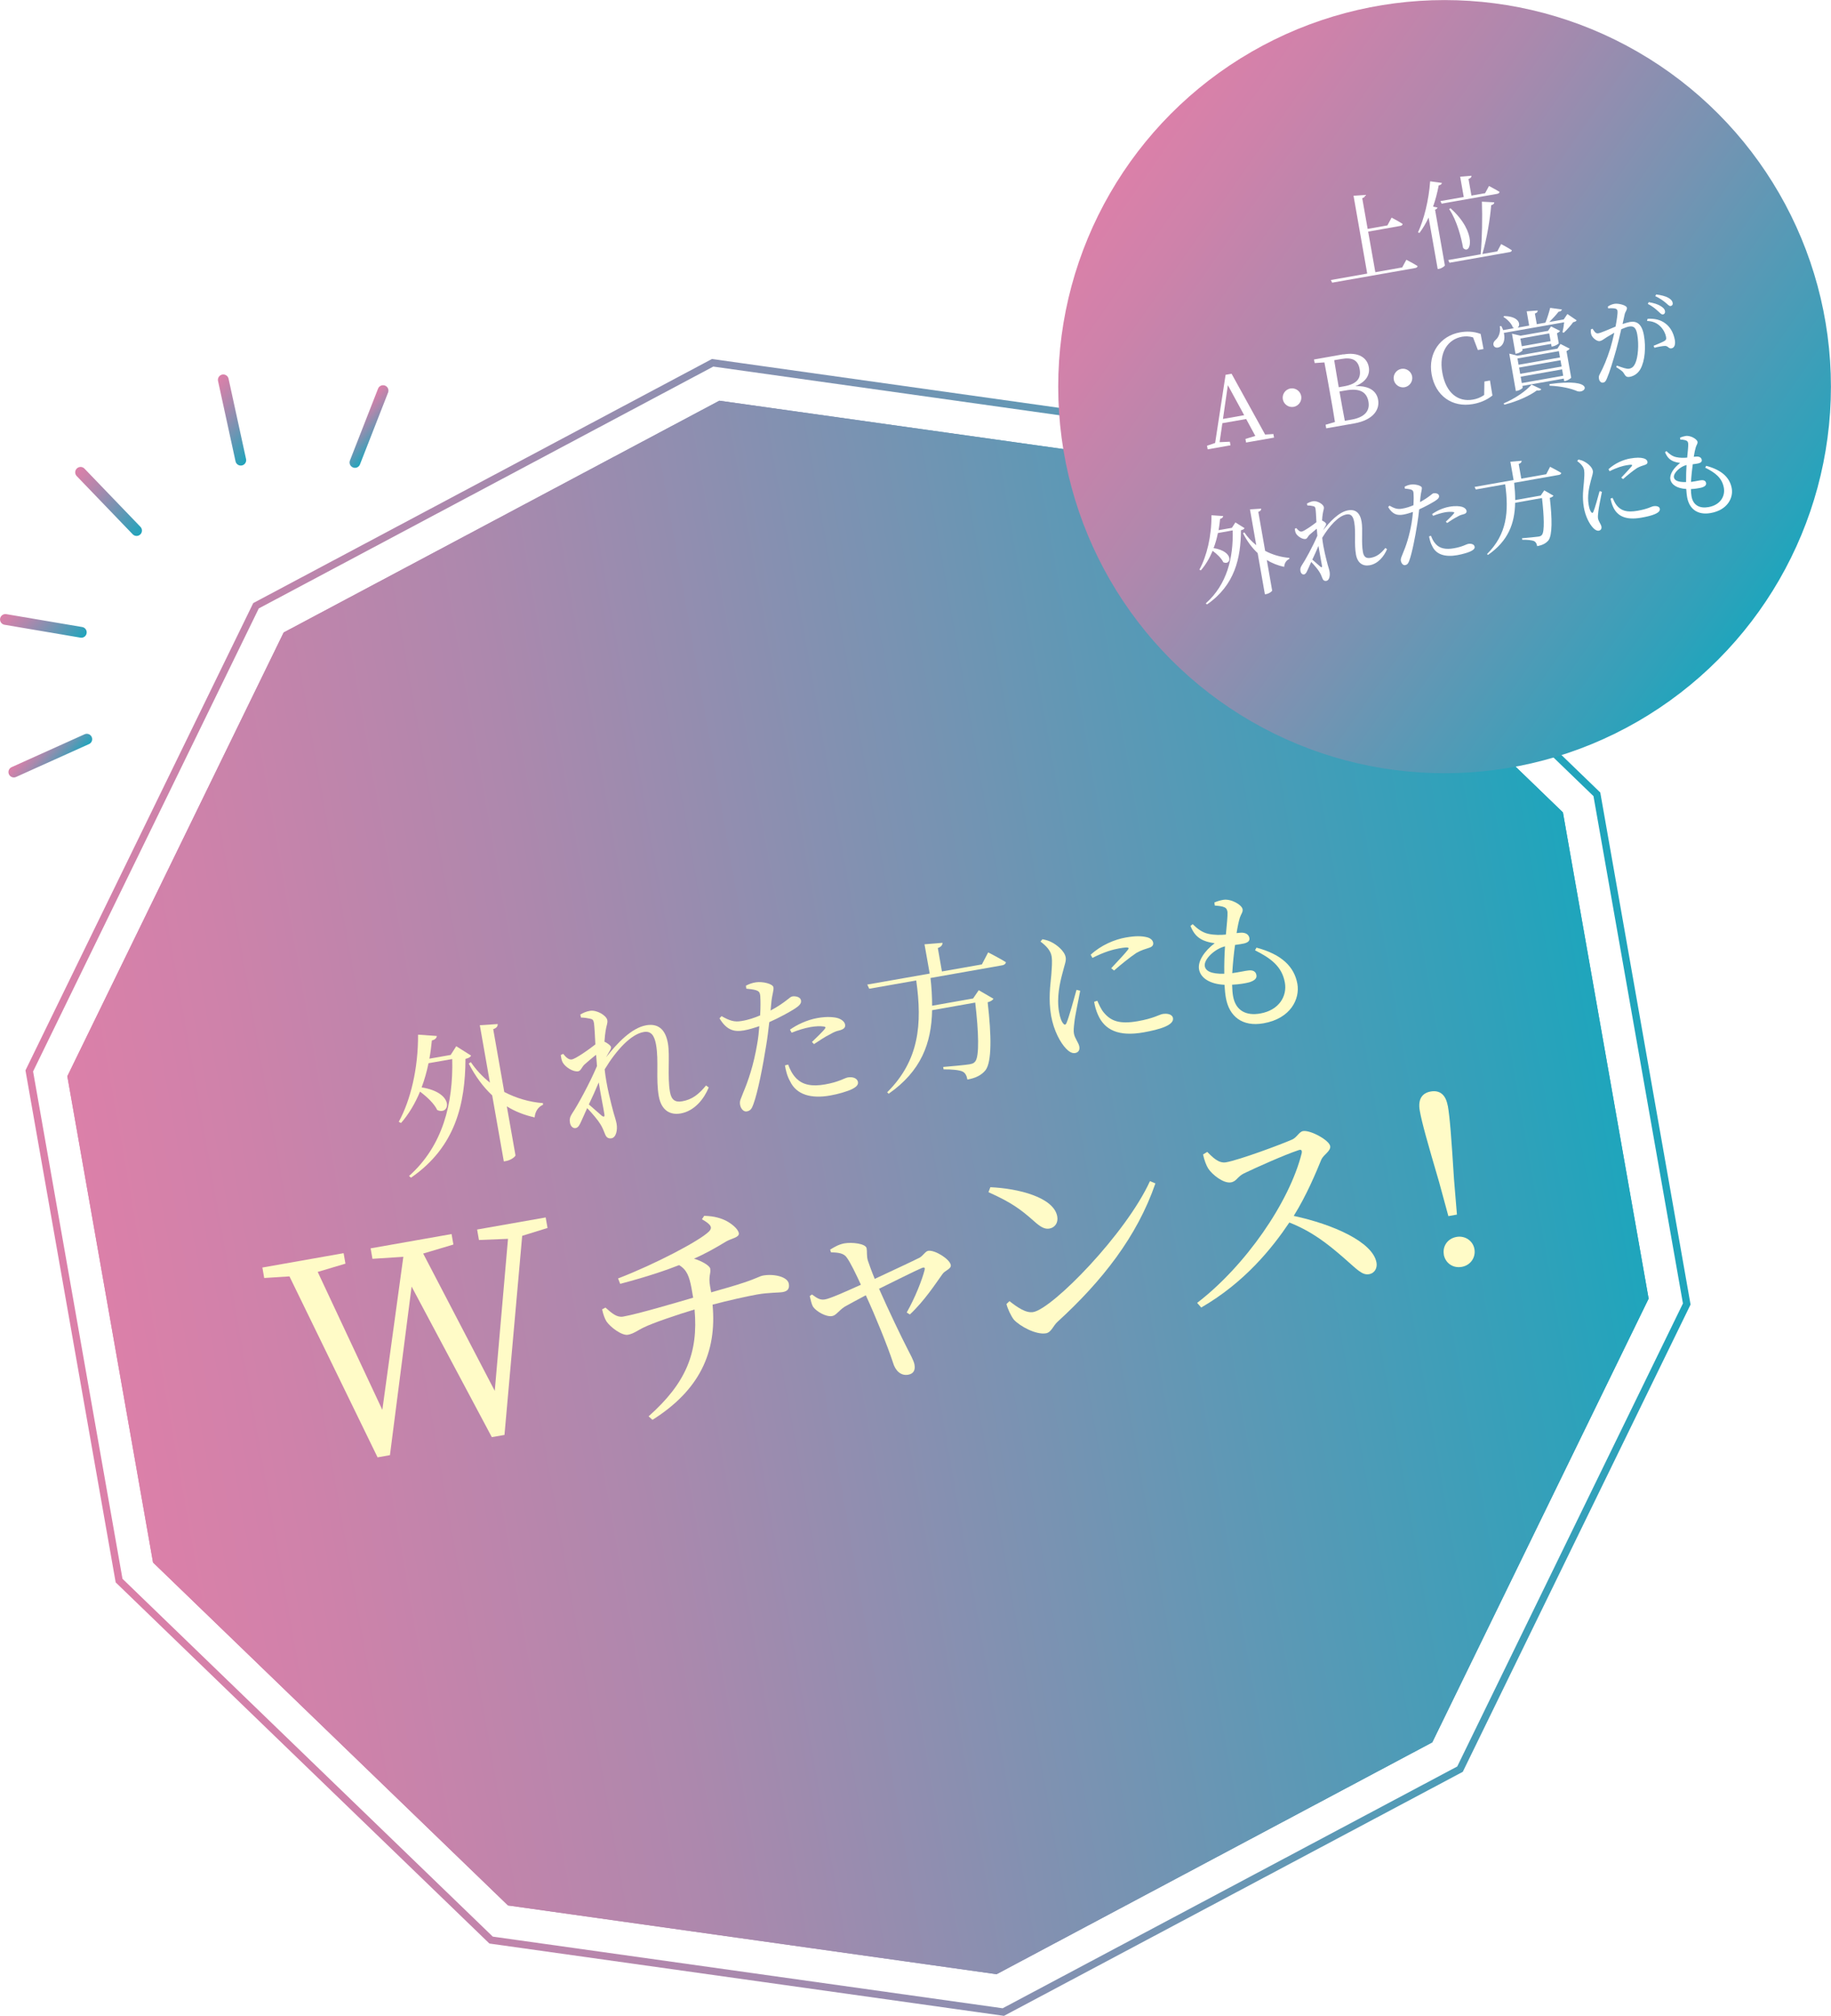 <?xml version="1.0" encoding="UTF-8"?>
<svg id="_レイヤー_2" data-name="レイヤー 2" xmlns="http://www.w3.org/2000/svg" xmlns:xlink="http://www.w3.org/1999/xlink" viewBox="0 0 250.18 275.28">
  <defs>
    <style>
      .cls-1 {
        fill: #fff;
      }

      .cls-2 {
        stroke: url(#_新規グラデーションスウォッチ_12-3);
      }

      .cls-2, .cls-3, .cls-4, .cls-5, .cls-6, .cls-7, .cls-8, .cls-9, .cls-10 {
        fill: none;
      }

      .cls-2, .cls-3, .cls-4, .cls-7, .cls-10 {
        stroke-linecap: round;
        stroke-linejoin: round;
        stroke-width: 1.47px;
      }

      .cls-3 {
        stroke: url(#_新規グラデーションスウォッチ_12-6);
      }

      .cls-4 {
        stroke: url(#_新規グラデーションスウォッチ_12-5);
      }

      .cls-5 {
        filter: url(#drop-shadow-1);
      }

      .cls-11 {
        fill: #fffbc7;
      }

      .cls-6 {
        stroke: url(#_新規グラデーションスウォッチ_12-2);
        stroke-miterlimit: 10;
      }

      .cls-7 {
        stroke: url(#_新規グラデーションスウォッチ_12-4);
      }

      .cls-12 {
        fill: url(#_新規グラデーションスウォッチ_12-8);
      }

      .cls-13 {
        fill: url(#_新規グラデーションスウォッチ_12);
      }

      .cls-9 {
        clip-path: url(#clippath);
      }

      .cls-10 {
        stroke: url(#_新規グラデーションスウォッチ_12-7);
      }
    </style>
    <clipPath id="clippath">
      <polygon class="cls-8" points="225.26 177.34 213.55 110.94 165.05 64.1 98.29 54.72 38.76 86.37 9.2 146.97 20.91 213.37 69.41 260.2 136.17 269.59 195.7 237.93 225.26 177.34"/>
    </clipPath>
    <linearGradient id="_新規グラデーションスウォッチ_12" data-name="新規グラデーションスウォッチ 12" x1="-71.71" y1="151.18" x2="135.8" y2="151.18" gradientTransform="translate(59.42 18.83) rotate(-10)" gradientUnits="userSpaceOnUse">
      <stop offset="0" stop-color="#db80a9"/>
      <stop offset=".11" stop-color="#ce82aa"/>
      <stop offset=".32" stop-color="#ad88ad"/>
      <stop offset=".59" stop-color="#7893b2"/>
      <stop offset=".93" stop-color="#30a1ba"/>
      <stop offset="1" stop-color="#1fa5bc"/>
    </linearGradient>
    <linearGradient id="_新規グラデーションスウォッチ_12-2" data-name="新規グラデーションスウォッチ 12" x1="9.64" y1="181.12" x2="224.82" y2="143.18" gradientTransform="matrix(1,0,0,1,0,0)" xlink:href="#_新規グラデーションスウォッチ_12"/>
    <filter id="drop-shadow-1" filterUnits="userSpaceOnUse">
      <feOffset dx="3.06" dy="3.06"/>
      <feGaussianBlur result="blur" stdDeviation="3.06"/>
      <feFlood flood-color="#231815" flood-opacity=".5"/>
      <feComposite in2="blur" operator="in"/>
      <feComposite in="SourceGraphic"/>
    </filter>
    <linearGradient id="_新規グラデーションスウォッチ_12-3" data-name="新規グラデーションスウォッチ 12" x1="113.74" y1="717.88" x2="117.82" y2="721.95" gradientTransform="translate(-138.33 -611.38) rotate(-2.35)" xlink:href="#_新規グラデーションスウォッチ_12"/>
    <linearGradient id="_新規グラデーションスウォッチ_12-4" data-name="新規グラデーションスウォッチ 12" x1="111.91" y1="698.54" x2="119.19" y2="705.82" gradientTransform="translate(-138.33 -611.38) rotate(-2.35)" xlink:href="#_新規グラデーションスウォッチ_12"/>
    <linearGradient id="_新規グラデーションスウォッチ_12-5" data-name="新規グラデーションスウォッチ 12" x1="120.75" y1="681.15" x2="129.58" y2="689.98" gradientTransform="translate(-138.33 -611.38) rotate(-2.35)" xlink:href="#_新規グラデーションスウォッチ_12"/>
    <linearGradient id="_新規グラデーションスウォッチ_12-6" data-name="新規グラデーションスウォッチ 12" x1="138.7" y1="671.38" x2="146.24" y2="678.92" gradientTransform="translate(-138.33 -611.38) rotate(-2.35)" xlink:href="#_新規グラデーションスウォッチ_12"/>
    <linearGradient id="_新規グラデーションスウォッチ_12-7" data-name="新規グラデーションスウォッチ 12" x1="159.26" y1="674.93" x2="163.01" y2="678.67" gradientTransform="translate(-138.33 -611.38) rotate(-2.35)" xlink:href="#_新規グラデーションスウォッチ_12"/>
    <linearGradient id="_新規グラデーションスウォッチ_12-8" data-name="新規グラデーションスウォッチ 12" x1="116.14" y1="10.25" x2="190.79" y2="84.91" gradientTransform="translate(37.99 32.59) rotate(-10)" xlink:href="#_新規グラデーションスウォッチ_12"/>
  </defs>
  <g id="_文字" data-name="文字">
    <g>
      <g>
        <g class="cls-9">
          <circle class="cls-8" cx="115.85" cy="161.88" r="109.13"/>
        </g>
        <polygon class="cls-13" points="225.26 177.34 213.55 110.94 165.05 64.1 98.29 54.72 38.76 86.37 9.2 146.97 20.91 213.37 69.41 260.2 136.17 269.59 195.7 237.93 225.26 177.34"/>
        <polygon class="cls-6" points="67.1 264.93 16.27 215.84 4 146.24 34.98 82.72 97.37 49.54 167.36 59.38 218.19 108.47 230.47 178.07 199.49 241.59 137.09 274.76 67.1 264.93"/>
        <polygon class="cls-13" points="225.26 177.34 213.55 110.94 165.05 64.1 98.29 54.72 38.76 86.37 9.2 146.97 20.91 213.37 69.41 260.2 136.17 269.59 195.7 237.93 225.26 177.34"/>
      </g>
      <g class="cls-5">
        <path class="cls-11" d="m61.31,141.09c-.13.23-.32.33-.77.45-.03,6.08-1.33,12.01-7.44,16.22l-.27-.23c4.64-4.14,6.05-9.95,5.9-15.97l-3.24.57c-.24,1.16-.55,2.27-.94,3.3,4.57.72,3.88,3.9,2.13,3.09-.41-.88-1.4-1.8-2.35-2.51-.68,1.64-1.55,3.09-2.59,4.28l-.32-.15c1.62-2.95,2.67-7.3,2.64-11.91l2.57.18c-.04.28-.23.51-.68.61-.08.86-.19,1.68-.34,2.49l2.91-.51.76-1.19,2.02,1.27Zm4.54,4.97c1.63.85,3.44,1.38,5.28,1.52v.23c-.63.26-1.07.89-1.14,1.72-1.39-.31-2.66-.8-3.8-1.51l1.18,6.67c.03.18-.62.68-1.26.79l-.33.06-1.59-9.02c-1.24-1.16-2.3-2.6-3.2-4.34l.28-.2c.72,1.06,1.6,2,2.61,2.8l-1.38-7.84,2.45-.16c-.01.3-.12.53-.62.7l1.51,8.57Z"/>
        <path class="cls-11" d="m93.77,145.46c-.62,1.51-1.91,3.19-3.82,3.53-1.5.26-2.66-.46-3-2.37-.41-2.34.02-4.8-.37-7.02-.23-1.29-.7-1.91-1.7-1.73-1.76.31-3.76,2.52-5.32,5.1v.02c.23,2.22.88,4.62,1.21,5.88.17.6.33,1.04.42,1.53.15.84-.07,1.87-.69,1.98-.47.08-.74-.14-.91-.62-.2-.51-.35-.89-.64-1.34-.28-.48-1.08-1.44-1.78-2.16l-.82,1.82c-.21.46-.38.83-.75.91-.35.06-.69-.22-.78-.73-.08-.43-.03-.76.29-1.26.72-1.06,2.37-4.06,3.4-6.48-.05-.52-.08-1.04-.12-1.54-.6.46-1.18.97-1.57,1.31-.38.34-.5.87-.87.94-.7.12-1.79-.57-2.15-1.25-.14-.29-.2-.66-.24-.97l.33-.16c.43.54.8.83,1.19.76.55-.1,2.36-1.37,3.21-2.05-.06-1.28-.12-2.35-.19-2.9-.08-.45-.18-.54-.57-.62-.31-.07-.72-.13-1.21-.15l-.09-.41c.38-.22.81-.42,1.31-.5.94-.17,2.27.64,2.38,1.27.08.43-.13.7-.24,1.52-.05.31-.11.82-.15,1.42.39.18.85.51.89.71.05.27-.13.47-.34.84-.11.19-.21.37-.32.58,1.48-1.91,3.48-4.02,5.47-4.37,1.6-.28,2.63.51,2.97,2.46.3,1.7-.09,4.52.28,6.63.19,1.09.7,1.46,1.67,1.29,1.31-.23,2.23-.9,3.26-2.16l.37.27Zm-15.02-.71c-.4.96-.87,2.01-1.35,3.01.68.6,1.47,1.28,1.8,1.57.26.16.38.12.32-.23-.14-.93-.5-2.62-.77-4.35Z"/>
        <path class="cls-11" d="m102.23,134.93c.97-.51,1.7-1.02,2.26-1.46.3-.24.52-.43.7-.46.39-.07,1.11.04,1.19.53.08.43-.17.73-1.08,1.29-.46.29-1.9,1.1-3.25,1.69-.12,1.02-.24,2.14-.42,3.16-.44,2.81-1.15,6.44-1.75,8.05-.21.59-.39.89-.9.98-.43.08-.83-.36-.92-.92-.1-.55.15-.85.4-1.57.7-1.65,1.46-3.83,1.95-6.79.13-.72.22-1.54.28-2.36-.68.23-1.44.47-2.1.58-1.31.23-2.35,0-3.34-1.65l.28-.3c1.06.6,1.73.84,2.7.67.93-.14,1.82-.45,2.57-.77.07-1.07.06-2.04.02-2.65-.05-.5-.18-.65-.58-.79-.4-.12-.87-.16-1.33-.21l-.05-.41c.45-.23.84-.38,1.38-.46.89-.13,2.28.19,2.38.68.07.41-.17.94-.28,2l-.11,1.16Zm2.4,7.38c.2.56.52,1.26,1.04,1.81.92,1,2.24,1.21,3.97.91,1.99-.35,2.62-.86,3.15-.96.57-.1,1.28.05,1.38.64.08.45-.41.79-1.06,1.07-.59.23-1.49.54-2.74.76-2.6.46-4.61-.1-5.48-1.95-.4-.69-.58-1.48-.7-2.16l.44-.12Zm.24-4.76c.92-.65,2.32-1.34,3.76-1.59,1.35-.24,2.32-.13,2.84.03.56.2.88.52.94.87.08.43-.24.66-.85.81-.37.08-.7.21-1.2.51-.67.31-1.53.91-2.2,1.34l-.28-.29c.58-.55,1.59-1.53,1.79-1.84.12-.15.04-.24-.15-.27-.5-.08-1.21-.04-1.83.07-.82.14-1.72.43-2.59.77l-.22-.41Z"/>
        <path class="cls-11" d="m131.97,127s1.51.77,2.41,1.33c-.02.24-.23.38-.5.43l-9.8,1.73c.15,1.33.22,2.58.22,3.79l5.6-.99.77-1.13,2.02,1.17c-.13.19-.36.36-.8.48.53,4.58.57,8.13-.29,9.27-.54.67-1.33,1.08-2.48,1.28-.09-.49-.27-.91-.66-1.09-.42-.22-1.58-.31-2.59-.3l-.06-.33c1.13-.09,3.06-.27,3.58-.36.43-.08.61-.15.8-.39.58-.69.47-4.04,0-8.04l-5.89,1.04c-.09,4.54-1.51,8.32-5.94,11.41l-.2-.2c4.37-4.35,4.81-9.29,3.97-15.27l-6.42,1.13-.27-.57,8.53-1.5-.71-4,2.46-.2c0,.29-.16.54-.64.71l.56,3.2,5.46-.96.85-1.63Z"/>
        <path class="cls-11" d="m144.53,132.24c-.21,1.18-.72,3.49-.79,4.3-.09.71-.13,1.21-.06,1.55.11.64.64,1.24.73,1.75.09.49-.11.82-.58.9-.41.07-.84-.19-1.23-.61-.77-.79-1.68-2.45-2.04-4.48-.4-2.28-.09-4.24.02-5.52.07-1.05.16-1.83.05-2.59-.12-.78-.74-1.44-1.52-2.02l.26-.32c.52.1.88.2,1.3.43.56.28,1.72,1.12,1.88,2.04.09.49-.13.93-.44,2.17-.36,1.33-.81,3.32-.47,5.27.17.94.36,1.33.55,1.57.19.24.34.26.48-.06.34-.8,1.05-3.4,1.36-4.51l.49.12Zm1.44-4.93c1.44-1.33,3.29-2.08,4.75-2.34,1.39-.25,2.22-.22,2.95-.04.53.14.77.43.83.72.06.33-.09.57-.53.71-.52.18-1.09.32-1.76.71-.83.55-2.11,1.58-3.05,2.4l-.39-.31c.78-.84,1.96-2.08,2.28-2.52.2-.29.2-.44-1.2-.19-.78.14-2.01.46-3.64,1.3l-.25-.44Zm.9,6.29c.21.47.52,1.18.88,1.6.94,1.14,2.11,1.64,4.65,1.19,2.17-.38,2.91-.89,3.38-.98.64-.11,1.33.02,1.43.55.17.96-1.73,1.55-4.03,1.96-3.4.6-5.32-.33-6.22-2.41-.27-.59-.43-1.21-.52-1.77l.44-.14Z"/>
        <path class="cls-11" d="m168.6,126.34c3.5.93,5.2,2.64,5.61,4.96.36,2.03-.9,4.73-4.63,5.38-2.91.51-4.69-.95-5.14-3.47-.09-.49-.15-1.11-.19-1.79-1.98-.09-3.27-.92-3.48-2.11-.2-1.13.76-2.52,2.14-3.57-.54-.07-1-.16-1.57-.4-.8-.37-1.3-.89-1.74-1.96l.3-.24c.64.61,1.26,1.13,2.18,1.33.83.17,1.64.16,2.36.09.13-1.4.25-2.54.22-3.06-.07-.5-.26-.63-.66-.75-.33-.09-.74-.12-1.08-.15l-.05-.42c.35-.15.73-.28,1.21-.36,1.05-.18,2.53.67,2.64,1.27.07.41-.2.65-.37,1.16-.16.54-.3,1.17-.45,2.11.19-.01.35-.04.52-.05.79-.06,1.15.3,1.23.71s-.21.63-.73.76c-.28.07-.76.13-1.23.2-.15,1.06-.3,2.49-.38,3.85.99-.13,1.78-.33,2.24-.37.56-.06.97.12,1.06.62.08.43-.18.75-.97,1-.53.14-1.39.29-2.35.33.02.59.05,1.13.13,1.56.35,2.01,1.81,2.71,3.72,2.37,2.6-.46,3.68-2.4,3.36-4.21-.4-2.26-1.97-3.35-4.08-4.42l.21-.38Zm-4.38,3.57c-.02-1.33.03-2.69.1-3.74-1.36.32-2.93,1.76-2.76,2.71.11.64.83,1.08,2.66,1.03Z"/>
        <path class="cls-11" d="m71.75,164.63l-3.46,1.07-2.42,27.19-1.73.3-10.96-20.56-2.96,23.02-1.69.3-12.04-24.71-3.45.22-.25-1.43,11.1-1.96.25,1.43-3.79,1.13,8.83,18.84,2.87-20.91-4.22.28-.25-1.43,11.06-1.95.25,1.43-4.13,1.23,9.78,18.75,1.81-20.76-3.97.16-.25-1.43,9.37-1.65.25,1.43Z"/>
        <path class="cls-11" d="m93.16,162.97c1.43.03,2.35.35,3.04.7.67.36,1.58,1.05,1.69,1.67.1.58-1.02.72-1.71,1.12-1.55.94-2.88,1.68-4.41,2.36,1.11.34,2.14.96,2.21,1.36.12.68-.27,1-.02,2.41.05.28.1.55.15.83,1.78-.5,3.5-1,4.43-1.32,1.89-.62,2.13-.88,2.68-.98,1.42-.25,3.33.14,3.5,1.13.11.65-.14,1.01-.82,1.13-.55.1-1.9.05-3.5.33-1.42.25-4.04.84-6.1,1.39.62,6.56-1.84,11.72-8.21,15.73l-.53-.48c5.13-4.55,6.81-8.72,6.28-14.59-2.38.71-5.79,1.88-6.87,2.42-.82.37-1.43.89-2.23,1.03-.83.15-2.4-1.04-2.92-1.8-.22-.34-.45-.91-.61-1.67l.46-.24c.91.82,1.58,1.37,2.41,1.23,2.03-.36,7.07-1.85,9.57-2.58-.08-.46-.16-.92-.24-1.38-.3-1.53-.62-2.43-1.68-3.07-1.63.64-4.08,1.51-8.05,2.56l-.29-.74c5.02-1.93,11.15-5.14,12.42-6.41.48-.5.38-.92-.96-1.67l.3-.46Z"/>
        <path class="cls-11" d="m110.37,167.58c.6-.36,1.17-.71,1.94-.85,1.02-.18,2.92.02,3.04.67.09.49-.02.99.16,1.65.14.42.52,1.5.95,2.53,2.08-.97,5.25-2.45,6.12-2.89.49-.28.8-.87,1.17-.94.92-.16,2.96,1.13,3.1,1.93.1.55-.82.75-1.14,1.25-.92,1.27-2.41,3.6-4.45,5.51l-.43-.27c1.16-2.04,2.1-4.46,2.44-5.79.09-.37-.04-.41-.37-.29-1,.43-3.74,1.8-5.85,2.84,1.32,3,3.07,6.63,3.85,8.14.34.67.89,1.65.99,2.21.14.77-.13,1.26-.87,1.39-.99.17-1.75-.55-2.07-1.67-.69-2.13-2.44-6.46-3.71-9.18-1.16.62-2.41,1.28-2.87,1.55-.88.57-1.16,1.19-1.74,1.29-.8.14-2.14-.61-2.61-1.29-.18-.32-.31-.87-.44-1.45l.31-.21c.51.35,1,.81,1.74.68.65-.08,2.89-1.08,4.94-2.01-.62-1.35-1.47-3.13-1.96-3.75-.38-.54-1.1-.66-2.12-.67l-.13-.39Z"/>
        <path class="cls-11" d="m132.25,159.06c3.87.17,8.69,1.39,9.15,4,.15.83-.3,1.51-1.07,1.65-.65.11-1.21-.2-2.15-1.05-1.8-1.59-3.04-2.51-6.18-3.92l.26-.68Zm21.81-.83l.75.31c-2.5,7.26-7.29,13.34-13.36,18.89-.63.56-.85,1.45-1.59,1.58-1.35.24-3.56-.96-4.39-1.86-.41-.53-.87-1.53-1.01-2.14l.41-.39c1.03.8,2.23,1.67,3.25,1.49,2.65-.47,12.68-10.71,15.95-17.89Z"/>
        <path class="cls-11" d="m161.89,154.24c.69.67,1.52,1.6,2.57,1.42,1.82-.32,7.5-2.43,9.06-3.12.64-.3.93-1.05,1.45-1.14,1.02-.18,3.58,1.24,3.72,2.04.12.68-.9,1.17-1.2,1.83-.73,1.78-2.02,4.89-3.78,7.71,5.37,1.15,10.81,3.55,11.31,6.38.12.68-.19,1.43-1.02,1.58-.95.17-1.68-.69-3.44-2.22-2.28-1.98-4.35-3.61-7.45-4.84-2.34,3.49-6.11,8.19-12.04,11.61l-.56-.63c6.57-5.03,12.62-13.74,14.29-20.45.08-.46-.12-.52-.45-.4-1.86.61-5.86,2.4-7.41,3.15-.94.45-1.01,1.1-1.81,1.24-1.02.18-2.57-1.07-3.09-1.87-.27-.43-.54-1.11-.72-1.94l.57-.35Z"/>
        <path class="cls-11" d="m194.76,147.91c.29,1.66.49,4.42.85,10.07l.4,4.82-1.17.21-1.27-4.66c-1.6-5.46-2.35-8.09-2.64-9.75-.28-1.57.34-2.41,1.51-2.61s2.03.37,2.31,1.94Zm-.54,20.34c-.2-1.11.5-2.18,1.73-2.4,1.2-.21,2.26.55,2.45,1.66.2,1.14-.53,2.22-1.73,2.43-1.23.22-2.26-.55-2.46-1.69Z"/>
      </g>
      <g>
        <line class="cls-2" x1="1.89" y1="105.43" x2="11.86" y2="100.94"/>
        <line class="cls-7" x1=".74" y1="84.59" x2="11.11" y2="86.35"/>
        <line class="cls-4" x1="11.01" y1="64.5" x2="18.66" y2="72.45"/>
        <line class="cls-3" x1="30.51" y1="51.87" x2="32.9" y2="62.84"/>
        <line class="cls-10" x1="52.34" y1="53.34" x2="48.5" y2="63.15"/>
      </g>
    </g>
    <g>
      <circle class="cls-12" cx="197.38" cy="52.8" r="52.79"/>
      <g>
        <path class="cls-1" d="m192.15,35.47s.96.49,1.54.86c-.01.15-.13.23-.31.27l-11.36,2-.18-.36,4.97-.88-1.87-10.63,1.59-.11c0,.2-.08.35-.4.45l.74,4.19,2.7-.48.57-1.06s.95.49,1.51.86c-.01.15-.12.23-.31.27l-4.4.78.98,5.54,3.67-.65.57-1.05Z"/>
        <path class="cls-1" d="m197.02,24.97c-.02.16-.16.3-.44.34-.19,1.02-.45,1.99-.77,2.91l.6.12c-.02.11-.12.22-.33.3l1.34,7.6c0,.08-.39.4-.79.47l-.19.03-1.24-7.03c-.37.78-.79,1.49-1.25,2.1l-.2-.08c.81-1.74,1.48-4.41,1.66-6.97l1.61.22Zm2.98,1.93l-.49-2.77,1.55-.13c0,.18-.09.33-.41.44l.4,2.27,1.87-.33.53-.98s.87.45,1.44.8c-.01.15-.13.23-.32.27l-7.59,1.34-.17-.35,3.2-.56Zm5.11,6.43s.9.47,1.46.84c-.01.15-.13.23-.3.26l-8.22,1.45-.17-.37,4.43-.78c.2-2.16.25-5.09.17-7.19l1.69.09c0,.17-.13.33-.42.39-.15,1.82-.57,4.52-1.21,6.67l2.04-.36.54-1.01Zm-6.92-4.89c3.75,3.35,2.74,6.53,1.72,5.41-.23-1.33-.83-3.72-1.9-5.3l.18-.11Z"/>
        <path class="cls-1" d="m173.99,59.27l.09.49-3.82.67-.09-.49,1.35-.41-1.25-2.31-3.25.57-.38,2.59,1.4-.06.09.49-3.12.55-.09-.49,1.11-.38,1.43-9.31.82-.14,4.58,8.3,1.12-.07Zm-3.99-2.57l-2.23-4.1-.67,4.61,2.89-.51Z"/>
        <path class="cls-1" d="m176.76,55.56c-.69.12-1.35-.34-1.48-1.03-.12-.69.34-1.35,1.03-1.48.69-.12,1.35.34,1.48,1.03.12.69-.34,1.35-1.03,1.48Z"/>
        <path class="cls-1" d="m183.57,48.4c2-.35,3.23.41,3.46,1.74.17.97-.31,1.99-1.84,2.59,1.96-.07,2.91.71,3.11,1.87.23,1.28-.59,2.74-3.26,3.22l-3.83.67-.09-.49,1.28-.37c-.19-1.25-.41-2.5-.64-3.76l-.12-.68c-.22-1.24-.44-2.47-.68-3.7l-1.33.09-.09-.49,4.01-.71Zm-1.27.79c.19,1.21.41,2.45.62,3.69l.74-.13c1.69-.3,2.35-1.03,2.12-2.34-.22-1.25-1.03-1.65-2.5-1.39l-.99.17Zm2.38,8.11c1.75-.31,2.53-1.17,2.3-2.45-.24-1.34-1.2-1.88-3.15-1.53l-.81.14c.26,1.46.48,2.74.73,4l.92-.16Z"/>
        <path class="cls-1" d="m191.92,52.88c-.69.12-1.35-.34-1.48-1.03-.12-.69.34-1.35,1.03-1.48.69-.12,1.35.34,1.48,1.03.12.69-.34,1.35-1.03,1.48Z"/>
        <path class="cls-1" d="m203.58,51.94l.34,2.07c-.79.63-1.69,1-2.68,1.17-2.83.5-5.11-1.14-5.63-4.06-.51-2.87,1.16-5.26,3.9-5.74.81-.14,1.78-.16,2.8.22l.39,2.06-.77.14-.66-1.73c-.53-.16-1.02-.17-1.49-.09-1.93.34-3.21,2.11-2.71,4.9.49,2.8,2.16,4.04,4.17,3.69.52-.09,1.06-.28,1.55-.63l.03-1.84.77-.14Z"/>
        <path class="cls-1" d="m215.4,43.77c-.07.12-.19.17-.45.23-.3.42-.86,1.06-1.29,1.44l-.17-.07c.09-.36.19-.92.23-1.36l-8.24,1.45c.2.84-.03,1.48-.37,1.78-.31.28-.79.34-1,0-.16-.3,0-.62.27-.85.4-.33.69-1.09.54-1.83l.21-.04c.1.19.19.38.26.56l1.51-.27c-.06-.02-.11-.03-.17-.06-.19-.57-.79-1.17-1.31-1.47l.1-.12c2.09.03,2.32,1.23,1.84,1.58l1.58-.28-.34-1.95,1.5-.11c.02.17-.08.32-.38.41l.26,1.46,1.18-.21c.26-.63.5-1.42.65-2.02l1.61.22c-.05.16-.2.29-.47.31-.31.41-.79.93-1.26,1.4l1.97-.35.5-.74,1.28.87Zm-9.94,11.31c1.54-.64,3.1-1.73,3.8-2.56l1.34.63c-.08.15-.27.21-.62.17-.98.73-2.7,1.51-4.44,1.94l-.09-.2Zm1.89-6.51l5.45-.96.42-.64,1.25.64c-.06.1-.22.25-.43.33l.64,3.62c0,.09-.48.4-.8.46l-.15.03-.06-.35-5.66,1,.04.22c.02.09-.37.38-.78.45l-.15.03-.9-5.11,1.15.29Zm4.65-1.26l-.06-.35-3.94.7.03.17c.01.08-.41.38-.81.45l-.15.03-.48-2.74,1.17.27,3.76-.66.41-.61,1.23.62c-.06.1-.22.24-.42.31l.24,1.37c0,.09-.48.37-.81.43l-.17.03Zm-4.66,1.64l.15.86,5.66-1-.15-.86-5.66,1Zm6.03,1.1l-.15-.86-5.66,1,.15.86,5.66-1Zm-1.5-3.47l-.19-1.05-3.94.7.19,1.05,3.94-.7Zm1.72,4.73l-.15-.87-5.66,1,.15.87,5.66-1Zm-1.87,1.14c6.45-.91,4.97,1.47,3.72.94-.77-.33-2.07-.65-3.72-.72v-.22Z"/>
        <path class="cls-1" d="m219.69,41.86c.21-.14.5-.3.9-.37.54-.09,1.64.19,1.7.53.05.31-.21.51-.3.9-.06.31-.17.78-.29,1.33.34-.11.71-.23.99-.28.97-.17,1.66.28,1.93,1.84.28,1.57.15,3.46-.48,4.59-.3.53-.8.94-1.45,1.06-.45.08-.58-.08-.83-.5-.12-.2-.24-.33-1.03-.83l.09-.21c.75.28,1.35.49,1.66.43.4-.07.64-.26.87-.77.35-.76.51-2.48.26-3.89-.15-.86-.44-1.22-1.12-1.1-.28.05-.67.2-1.07.37-.21.92-.46,1.97-.7,2.84-.43,1.5-.87,2.99-1.26,3.88-.15.4-.3.53-.53.57-.22.04-.49-.14-.55-.5-.05-.26-.03-.42.12-.69.53-.99.96-2.02,1.43-3.5.19-.64.38-1.39.54-2.12-.41.23-.78.45-1.02.6-.49.31-.65.48-.97.54-.35.06-.95-.39-1.13-.82-.09-.23-.11-.54-.07-.79l.22-.08c.23.34.41.69.77.63.41-.07,1.44-.54,2.37-.92.2-1.03.31-1.89.27-2.13-.03-.15-.09-.26-.27-.32-.22-.07-.67-.07-1.01-.04l-.04-.24Zm5.43,1.67c1.01-.05,1.78.15,2.42.63.65.47,1.12,1.27,1.3,2.25.1.59-.02,1.09-.46,1.16-.38.07-.44-.31-.84-.33-.29-.01-1.05.13-1.49.25l-.11-.27c.48-.2,1.16-.47,1.47-.65.25-.15.29-.29.22-.62-.07-.34-.29-.9-.76-1.37-.45-.45-1.01-.72-1.83-.75l.08-.3Zm.15-2.27c.72.12,1.28.3,1.68.56.36.23.51.42.55.67.04.23-.07.41-.28.45-.21.04-.41-.21-.7-.47-.31-.29-.74-.65-1.37-.97l.12-.23Zm1.02-1.05c.71.09,1.27.24,1.65.45.38.21.56.43.61.71.04.23-.07.38-.28.42-.21.04-.4-.22-.72-.48-.32-.26-.69-.54-1.38-.87l.12-.23Z"/>
        <path class="cls-1" d="m170.04,72.13c-.08.15-.2.21-.48.28-.02,3.79-.83,7.5-4.64,10.13l-.17-.14c2.9-2.58,3.78-6.21,3.68-9.97l-2.02.36c-.15.73-.34,1.42-.59,2.06,2.85.45,2.42,2.44,1.33,1.93-.26-.55-.87-1.13-1.46-1.56-.43,1.03-.97,1.93-1.61,2.67l-.2-.1c1.01-1.84,1.67-4.56,1.65-7.43l1.6.11c-.02.18-.14.32-.42.38-.05.54-.12,1.05-.21,1.55l1.82-.32.48-.74,1.26.79Zm2.83,3.1c1.02.53,2.15.86,3.3.95v.15c-.39.16-.67.55-.71,1.08-.87-.19-1.66-.5-2.37-.94l.73,4.16c.02.11-.39.42-.78.49l-.21.04-.99-5.63c-.77-.72-1.44-1.62-2-2.71l.18-.12c.45.66,1,1.25,1.63,1.75l-.86-4.89,1.53-.1c0,.19-.07.33-.39.44l.94,5.35Z"/>
        <path class="cls-1" d="m189.52,74.99c-.39.94-1.19,1.99-2.38,2.2-.93.16-1.66-.29-1.87-1.48-.26-1.46.01-3-.23-4.38-.14-.81-.43-1.19-1.06-1.08-1.1.19-2.35,1.58-3.32,3.19h0c.14,1.4.55,2.9.75,3.68.11.38.21.65.26.96.09.53-.04,1.17-.43,1.24-.29.05-.47-.09-.57-.39-.12-.32-.22-.56-.4-.84-.17-.3-.67-.9-1.11-1.35l-.51,1.13c-.13.29-.24.52-.47.57-.22.04-.43-.13-.49-.45-.05-.27-.02-.47.18-.79.45-.66,1.48-2.53,2.13-4.04-.03-.32-.05-.65-.08-.96-.37.29-.74.61-.98.82s-.31.54-.54.58c-.43.08-1.12-.36-1.34-.78-.08-.18-.13-.41-.15-.61l.21-.1c.27.33.5.52.74.48.35-.06,1.47-.85,2.01-1.28-.04-.8-.07-1.47-.12-1.81-.05-.28-.11-.34-.36-.39-.19-.05-.45-.08-.76-.09l-.06-.25c.24-.14.51-.26.82-.32.59-.1,1.42.4,1.49.79.05.27-.08.44-.15.95-.03.19-.07.51-.09.89.25.12.53.32.55.44.03.17-.08.29-.21.53-.07.12-.13.23-.2.37.93-1.19,2.17-2.51,3.41-2.73,1-.18,1.64.32,1.85,1.54.19,1.06-.06,2.82.18,4.14.12.68.44.91,1.04.81.82-.14,1.39-.56,2.03-1.35l.23.17Zm-9.37-.45c-.25.6-.54,1.26-.84,1.88.42.38.92.8,1.12.98.16.1.24.08.2-.14-.09-.58-.31-1.63-.48-2.71Z"/>
        <path class="cls-1" d="m194.03,68.56c.6-.32,1.06-.64,1.41-.91.18-.15.32-.27.44-.29.24-.04.69.02.74.33.05.27-.1.45-.68.81-.29.18-1.19.68-2.03,1.06-.07.63-.15,1.33-.26,1.97-.27,1.75-.72,4.02-1.09,5.02-.13.37-.25.56-.57.62-.27.05-.51-.23-.58-.57-.06-.35.09-.53.25-.98.44-1.03.91-2.39,1.22-4.24.08-.45.13-.96.18-1.47-.42.14-.9.29-1.31.36-.82.14-1.47,0-2.08-1.03l.18-.19c.66.37,1.08.52,1.68.42.58-.09,1.14-.28,1.6-.48.04-.67.04-1.28.01-1.65-.03-.31-.11-.4-.36-.49-.25-.07-.55-.1-.83-.13l-.03-.26c.28-.14.52-.24.86-.29.55-.08,1.42.12,1.49.42.04.26-.11.59-.18,1.25l-.07.73Zm1.5,4.61c.13.35.32.79.65,1.13.57.62,1.4.76,2.48.57,1.24-.22,1.63-.54,1.97-.6.36-.06.8.03.86.4.05.28-.26.49-.66.67-.37.14-.93.33-1.71.47-1.63.29-2.88-.06-3.42-1.22-.25-.43-.36-.93-.44-1.35l.28-.07Zm.15-2.97c.57-.41,1.45-.84,2.35-1,.84-.15,1.45-.08,1.77.02.35.12.55.33.58.54.05.27-.15.41-.53.5-.23.05-.44.13-.75.32-.42.19-.96.57-1.37.84l-.18-.18c.36-.34.99-.95,1.12-1.15.08-.09.03-.15-.1-.17-.31-.05-.76-.03-1.14.04-.51.09-1.07.27-1.62.48l-.14-.25Z"/>
        <path class="cls-1" d="m211.81,63.75s.94.48,1.51.83c-.01.15-.14.24-.31.27l-6.12,1.08c.09.83.14,1.61.14,2.36l3.49-.62.48-.71,1.26.73c-.08.12-.23.22-.5.3.33,2.86.35,5.07-.18,5.79-.34.42-.83.67-1.55.8-.05-.31-.17-.56-.41-.68-.26-.14-.98-.2-1.62-.19l-.04-.21c.7-.06,1.91-.17,2.23-.22.27-.05.38-.09.5-.25.36-.43.29-2.52,0-5.02l-3.67.65c-.05,2.83-.94,5.2-3.71,7.12l-.13-.12c2.73-2.71,3-5.8,2.48-9.53l-4.01.71-.17-.35,5.33-.94-.44-2.5,1.54-.13c0,.18-.1.33-.4.44l.35,2,3.41-.6.53-1.02Z"/>
        <path class="cls-1" d="m218.88,67.15c-.13.74-.45,2.18-.49,2.69-.05.45-.08.75-.04.97.07.4.4.77.46,1.09.05.31-.07.51-.36.57-.26.04-.52-.12-.77-.38-.48-.5-1.05-1.53-1.27-2.8-.25-1.42-.06-2.64.01-3.45.04-.65.1-1.14.03-1.62-.07-.49-.46-.9-.95-1.26l.16-.2c.33.06.55.13.81.27.35.18,1.07.69,1.17,1.27.05.31-.08.58-.28,1.36-.22.83-.51,2.07-.29,3.29.1.59.23.83.34.98.12.15.21.16.3-.04.22-.5.66-2.12.85-2.82l.3.08Zm.9-3.08c.9-.83,2.05-1.3,2.96-1.46.87-.15,1.39-.14,1.84-.02.33.09.48.27.52.45.04.2-.06.35-.33.44-.32.11-.68.2-1.1.44-.52.34-1.32.98-1.9,1.5l-.25-.19c.49-.52,1.22-1.3,1.43-1.57.13-.18.12-.27-.75-.12-.49.09-1.26.29-2.27.81l-.15-.28Zm.56,3.93c.13.29.33.73.55,1,.59.71,1.32,1.02,2.9.74,1.36-.24,1.82-.56,2.11-.61.4-.07.83.01.89.34.11.6-1.08.97-2.52,1.22-2.13.38-3.32-.21-3.88-1.51-.17-.37-.27-.76-.33-1.1l.27-.09Z"/>
        <path class="cls-1" d="m233.12,63.61c2.19.58,3.25,1.65,3.5,3.09.22,1.27-.56,2.95-2.89,3.36-1.82.32-2.93-.59-3.21-2.17-.05-.31-.1-.7-.12-1.12-1.24-.06-2.04-.58-2.17-1.32-.12-.7.48-1.58,1.34-2.23-.34-.05-.62-.1-.98-.25-.5-.23-.81-.56-1.09-1.22l.19-.15c.4.38.78.71,1.36.83.52.11,1.02.1,1.48.06.08-.87.16-1.59.14-1.91-.04-.31-.16-.39-.41-.47-.21-.06-.46-.08-.68-.09l-.03-.26c.22-.09.46-.17.75-.22.65-.12,1.58.42,1.64.79.04.26-.13.41-.23.73-.1.33-.19.73-.28,1.32.12,0,.22-.03.33-.03.5-.04.72.19.76.45.04.26-.13.39-.46.48-.18.04-.47.08-.77.12-.09.67-.19,1.55-.24,2.41.62-.08,1.11-.21,1.4-.23.35-.04.61.08.66.38.05.27-.12.47-.6.62-.33.08-.87.18-1.47.21.01.37.03.71.08.98.22,1.25,1.13,1.69,2.32,1.48,1.63-.29,2.3-1.5,2.1-2.63-.25-1.41-1.23-2.09-2.55-2.76l.13-.23Zm-2.74,2.22c-.01-.83.02-1.68.06-2.33-.85.2-1.83,1.1-1.72,1.69.07.4.52.67,1.66.64Z"/>
      </g>
    </g>
  </g>
</svg>